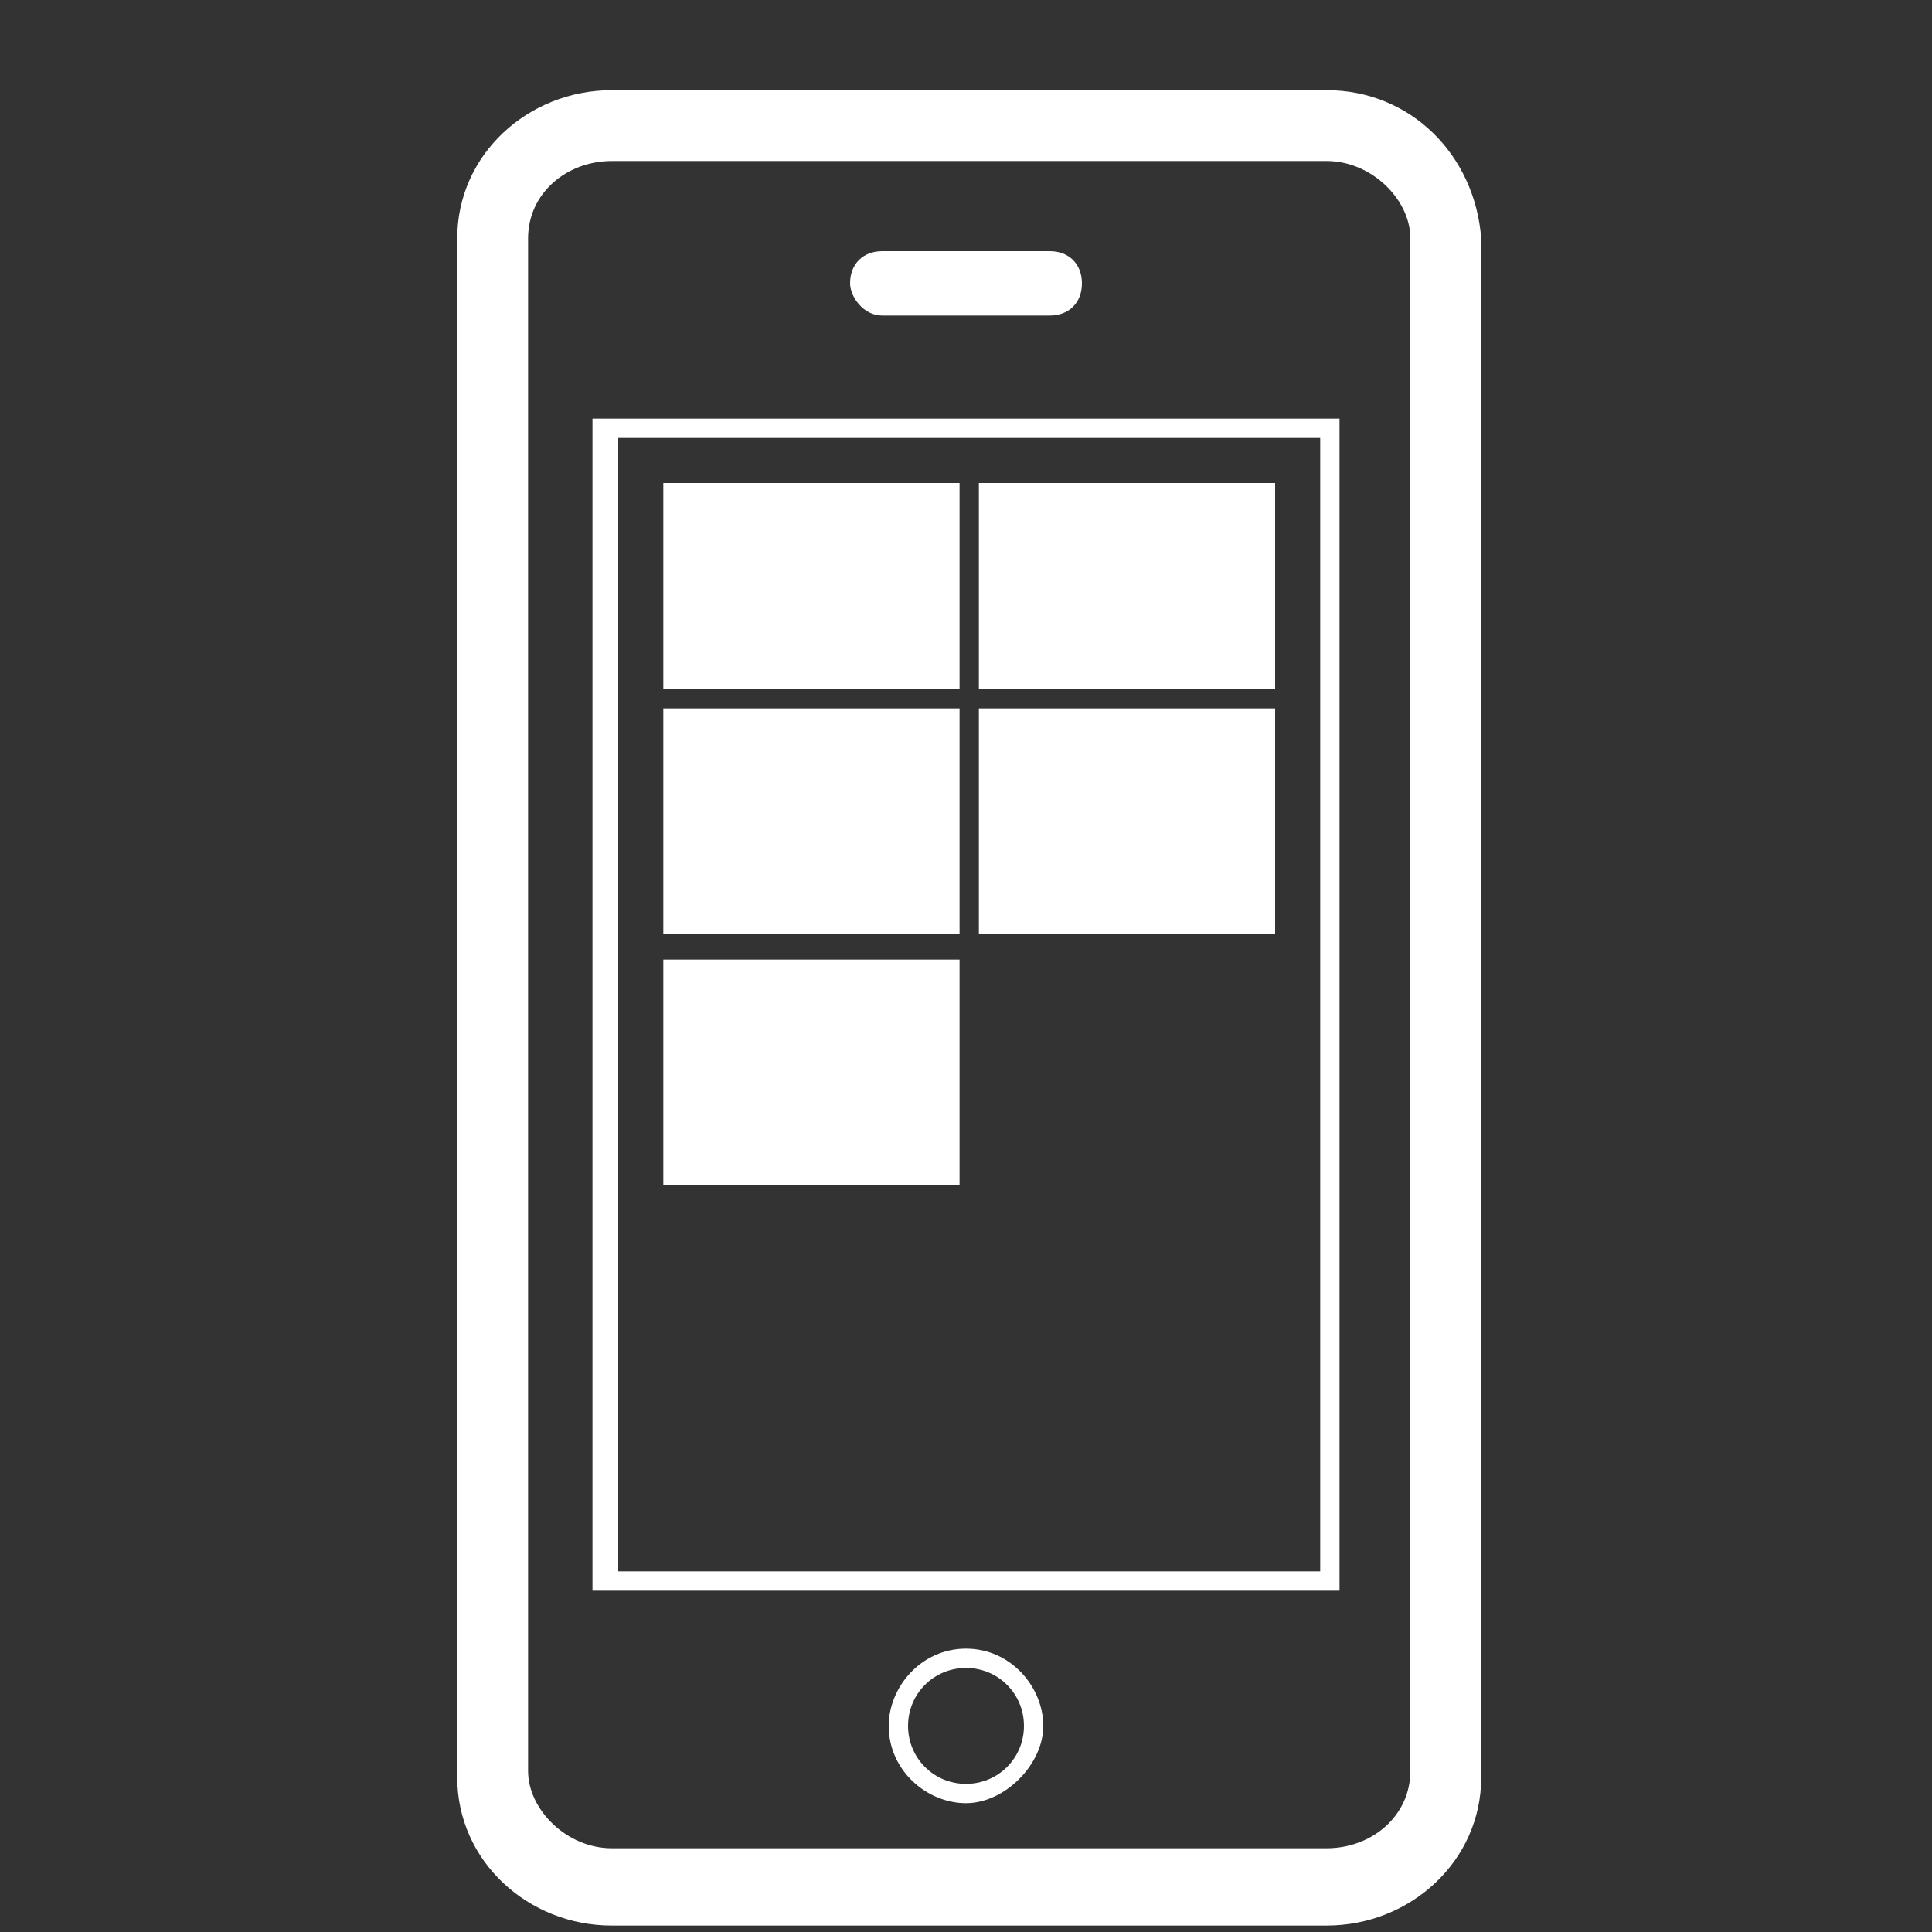 <?xml version="1.0" encoding="utf-8"?>
<!-- Generator: Adobe Illustrator 20.1.0, SVG Export Plug-In . SVG Version: 6.00 Build 0)  -->
<svg version="1.1" id="Layer_1" xmlns="http://www.w3.org/2000/svg" xmlns:xlink="http://www.w3.org/1999/xlink" x="0px" y="0px"
	 viewBox="0 0 30 30" style="enable-background:new 0 0 30 30;" xml:space="preserve">
<rect x="0" y="0" width="30" height="30" fill="#333333" stroke="none"/>
<style type="text/css">
	.st0{fill:#FFFFFF;}
	.st1{display:none;}
	.st2{display:inline;}
	.st3{fill:#6FC6CA;}
	.st4{display:inline;fill:#6FC6CA;}
</style>
<g>
	<path class="st0" d="M20.6,1.4H9.5c-1.3,0-2.4,1-2.4,2.3v23.9c0,1.3,1.1,2.3,2.4,2.3h11.1c1.3,0,2.4-1,2.4-2.3V3.7
		C22.9,2.4,21.9,1.4,20.6,1.4z M21.9,27.5c0,0.7-0.6,1.2-1.3,1.2H9.5c-0.7,0-1.3-0.6-1.3-1.2V3.7c0-0.7,0.6-1.2,1.3-1.2h11.1
		c0.7,0,1.3,0.6,1.3,1.2V27.5z"/>
	<path class="st0" d="M9.2,24.7h11.6V6.5H9.2V24.7z M9.6,6.8h10.9v17.6H9.6V6.8z"/>
	<rect x="10.3" y="7.5" class="st0" width="4.6" height="3.2"/>
	<rect x="15.2" y="7.5" class="st0" width="4.6" height="3.2"/>
	<rect x="10.3" y="11" class="st0" width="4.6" height="3.5"/>
	<rect x="15.2" y="11" class="st0" width="4.6" height="3.5"/>
	<path class="st0" d="M15,25.6c-0.7,0-1.2,0.6-1.2,1.2c0,0.7,0.6,1.2,1.2,1.2s1.2-0.6,1.2-1.2S15.7,25.6,15,25.6z M15,27.7
		c-0.5,0-0.9-0.4-0.9-0.9s0.4-0.9,0.9-0.9s0.9,0.4,0.9,0.9C15.9,27.3,15.5,27.7,15,27.7z"/>
	<path class="st0" d="M13.7,4.9h2.6c0.3,0,0.5-0.2,0.5-0.5s-0.2-0.5-0.5-0.5h-2.6c-0.3,0-0.5,0.2-0.5,0.5
		C13.2,4.6,13.4,4.9,13.7,4.9z"/>
	<rect x="10.3" y="14.9" class="st0" width="4.6" height="3.5"/>
</g>
<g class="st1">
	<g class="st2">
		<path class="st3" d="M14.9,27c-0.4-0.2-0.8,0-1,0.4l-0.7,1.5c-0.2,0.4,0,0.8,0.4,1c0.1,0,0.2,0.1,0.3,0.1c0.3,0,0.5-0.2,0.7-0.5
			l0.7-1.5C15.4,27.6,15.3,27.2,14.9,27z"/>
	</g>
	<g class="st2">
		<path class="st3" d="M13.4,25.3c-0.4-0.2-0.8,0-1,0.4L11.3,28c-0.2,0.4,0,0.8,0.4,1c0.1,0,0.2,0.1,0.3,0.1c0.3,0,0.5-0.2,0.7-0.4
			l1.1-2.3C14,26,13.8,25.5,13.4,25.3z"/>
	</g>
	<g class="st2">
		<path class="st3" d="M12,23.7c-0.4-0.2-0.8,0-1,0.3l-1.5,3.1c-0.2,0.4,0,0.8,0.3,1c0.1,0,0.2,0.1,0.3,0.1c0.3,0,0.5-0.2,0.7-0.4
			l1.5-3.1C12.5,24.3,12.3,23.9,12,23.7z"/>
	</g>
	<g class="st2">
		<path class="st3" d="M10,23.2c-0.4-0.2-0.8,0-1,0.3L7.8,26c-0.2,0.4,0,0.8,0.3,1c0.1,0,0.2,0.1,0.3,0.1c0.3,0,0.5-0.2,0.7-0.4
			l1.2-2.5C10.5,23.9,10.3,23.4,10,23.2z"/>
	</g>
	<g class="st2">
		<path class="st3" d="M24.8,23.7l-8.1-3.4c-0.4,0-1.9,0.2-2.8,0.7c-0.9,0.5-1.9,0.7-2.5,0.7c-0.2,0-0.3,0-0.5-0.1
			c-0.3-0.2-0.5-0.5-0.5-0.8s0.1-0.6,0.3-0.8c0.1-0.1,0.3-0.2,0.5-0.4c0.5-0.4,1-0.8,1.3-1.1c0,0,0.1-0.1,0.2-0.1
			c0.3-0.2,1-0.5,1.8-0.8C13.7,17.3,13,17,12.6,17c-1-0.2-4.2,1-4.2,1l-5.1-2.2l0,0l0,0l-2.6,6.1l5.4,2.3c0.5,0.5,1,0.9,1.5,1.3
			l1-2.1c0.3-0.5,0.9-0.8,1.5-0.5c0.4,0.2,0.6,0.5,0.6,0.9c0.3-0.5,0.9-0.7,1.4-0.4s0.8,0.9,0.5,1.5L12.5,25c0.3-0.2,0.7-0.2,1,0
			c0.5,0.3,0.8,0.9,0.5,1.5l-0.1,0.2c0.3-0.2,0.7-0.2,1,0c0.5,0.3,0.8,0.8,0.6,1.4l3.9,1.6c0.1,0,0.2,0.1,0.3,0.1
			c0.3,0,0.5-0.2,0.7-0.5s0-0.7-0.3-0.9l-4.2-1.8c-0.2-0.1-0.2-0.2-0.2-0.4c0.1-0.2,0.2-0.2,0.4-0.2l0.4,0.2l4.8,2
			c0.1,0,0.2,0.1,0.3,0.1c0.3,0,0.5-0.2,0.7-0.5s0-0.7-0.3-0.9l-3.5-1.5L17.3,25l-0.5-0.3c-0.2-0.1-0.2-0.2-0.2-0.4
			c0.1-0.2,0.2-0.2,0.4-0.2l6.2,2.6c0.1,0,0.2,0.1,0.3,0.1c0.3,0,0.5-0.2,0.7-0.5c0.2-0.4,0-0.8-0.4-1l-5.2-2.2l0,0l-0.8-0.4
			c-0.2-0.1-0.2-0.2-0.2-0.4c0.1-0.2,0.2-0.2,0.4-0.2l5.8,2.5c0,0,0,0,0.1,0l0.3,0.2c0.1,0,0.2,0.1,0.3,0.1c0.3,0,0.5-0.2,0.7-0.5
			C25.2,24.3,25.1,23.9,24.8,23.7z"/>
	</g>
	<g class="st2">
		<path class="st3" d="M26.7,15.9L21.5,18c0,0-3.1-1.2-4.2-1c-0.5,0.1-1.4,0.4-2.3,0.7l0,0c-0.4,0.2-0.8,0.3-1.1,0.4l0,0
			c-0.5,0.2-1,0.4-1.1,0.5l0,0c-0.3,0.3-1.5,1.2-1.8,1.5s-0.1,0.9,0.2,1c0,0,0,0,0.1,0l0,0c0,0,0.1,0,0.2,0l0,0l0,0c0,0,0.1,0,0.2,0
			l0,0c0.1,0,0.2,0,0.2,0l0,0c0.2,0,0.3-0.1,0.5-0.1c0,0,0,0,0.1,0s0.2,0,0.3-0.1l0,0c0.1,0,0.2-0.1,0.3-0.1l0,0
			c0.1,0,0.2-0.1,0.3-0.1c0,0,0,0,0.1,0s0.2-0.1,0.3-0.2c0.8-0.4,2.1-0.6,2.6-0.7c0.2,0,0.3,0,0.3,0l2.3,1l0,0l6.4,2.8l3.9-1.6
			L26.7,15.9z"/>
	</g>
</g>
<g id="Layer_2" class="st1">
</g>
<g class="st1">
	<g class="st2">
		<path class="st3" d="M23.8,4.6l-0.7,0.7l-1.5,1.5c-1.9,1.9-3.8,3.8-5.7,5.7c-0.1,0.1-0.3,0.3-0.4,0.5c-0.4,0.9-0.9,1.8-1.3,2.8
			L14,16.4c-0.1,0.2-0.1,0.3-0.2,0.5c-0.1,0.5,0.2,0.9,0.6,1c0.1,0,0.3,0,0.4,0c0.1,0,0.3-0.1,0.4-0.2l0.6-0.3
			c0.8-0.4,1.5-0.7,2.2-1.1h0.1c0.4-0.2,0.7-0.4,1.1-0.7c1-1,2-2,3-3l4.3-4.3c0,0,0,0,0.1-0.1L27,7.8L23.8,4.6z M17.8,15
			c-0.4,0.2-0.8,0.4-1.2,0.6h-0.1l0,0l0,0c0,0,0,0-0.1,0c0,0-0.1-0.1-0.1-0.2l-0.1-0.1v-0.1c0.2-0.4,0.4-0.9,0.7-1.3l0.1-0.3l0,0
			l0.7,0.7c0.2,0.2,0.4,0.4,0.7,0.7L17.8,15z"/>
	</g>
	<path class="st4" d="M28.8,4.4c-0.5-0.5-1-1-1.6-1.6C26.7,2.4,26,2.4,25.4,3c-0.3,0.3-0.5,0.5-0.8,0.8L24.4,4l0,0l0,0l0.2,0.2
		l0.1,0.1L27.3,7l0.3,0.3L27.9,7c0.3-0.3,0.5-0.5,0.8-0.8C29.2,5.7,29.2,4.9,28.8,4.4z"/>
	<path class="st4" d="M26.5,23.1c0,1.4-0.6,2-2,2c-2.7,0-5.4,0-8.1,0c0,0.5,0.1,1.1,0.1,1.6c0,0.2,0,0.4,0.1,0.6l0,0
		c0.2,0.4,0.4,0.7,0.8,0.9c0.1,0,0.2,0.1,0.3,0.2c0,0,0,0,0.1,0c0.2,0.1,0.4,0.3,0.7,0.4c0.2,0.1,0.3,0.2,0.3,0.4
		c0,0.2-0.3,0.2-0.4,0.2c-3.1,0-6.3,0-9.5,0c-0.1,0-0.1,0-0.2,0c-0.2,0-0.3-0.2-0.2-0.4c0-0.1,0.1-0.2,0.3-0.3
		c0.2-0.1,0.4-0.3,0.7-0.4l0,0c0.1-0.1,0.3-0.2,0.4-0.3c0.4-0.2,0.6-0.5,0.7-0.8v-0.1c0-0.1,0.1-0.2,0.1-0.4c0-0.4,0.1-0.9,0.1-1.3
		c0-0.1,0-0.3,0-0.4H2.9c-1.3,0-2-0.6-2-2V7.7c0-1.3,0.7-2,2-2c6,0,11.4,0,17.4,0l-1,1c-0.4,0.4-0.8,0.8-1.1,1.1H3.7
		C3,7.9,3,7.9,3,8.6c0,3.9,0,7.8,0,11.7C3,20.7,3.1,21,3.7,21c6.7,0,13.4,0,20.2,0c0.7,0,0.7,0,0.7-0.7v-7.6l2-2
		C26.5,15,26.5,18.8,26.5,23.1z"/>
</g>
<g class="st1">
	<g class="st2">
		<rect x="16.4" y="15.9" class="st3" width="9.8" height="9.8"/>
		<rect x="3.9" y="15.9" class="st3" width="9.8" height="0.4"/>
		<rect x="3.9" y="17.3" class="st3" width="9.8" height="0.4"/>
		<rect x="3.9" y="18.6" class="st3" width="9.8" height="0.4"/>
		<rect x="3.9" y="19.9" class="st3" width="9.8" height="0.4"/>
		<rect x="3.9" y="21.3" class="st3" width="9.8" height="0.4"/>
		<rect x="3.9" y="22.6" class="st3" width="9.8" height="0.4"/>
		<rect x="3.9" y="23.9" class="st3" width="9.8" height="0.4"/>
		<rect x="3.9" y="25.3" class="st3" width="9.8" height="0.4"/>
		<rect x="3.9" y="8.8" class="st3" width="22.2" height="4.9"/>
		<rect x="2.3" y="6.3" class="st3" width="25.3" height="0.4"/>
		<path class="st3" d="M0.8,5.4v0.5v4.2l0.8,0.5v12.5l-0.8,0.6v6.2h28.4v-6.2l-0.8-0.5V10.6l0.8-0.6V5.9V5.4V3.2H0.8V5.4L0.8,5.4z
			 M3.9,29.4l0.9-1.1h21l0.9,1.1H3.9z M1.3,5.9V5.3V3.6h27.5v1.7v0.5v4l-0.6,0.4L28,10.4v0.2v12.5v0.2l0.2,0.1l0.6,0.4v5.5h-1.7
			l-1.2-1.6H4.5l-1.2,1.6h-2v-5.5l0.6-0.4L2,23.3v-0.2V10.6v-0.2l-0.2-0.1L1.3,9.8V5.9L1.3,5.9z"/>
		<circle class="st3" cx="3.2" cy="5" r="0.4"/>
		<circle class="st3" cx="4.5" cy="5" r="0.4"/>
		<circle class="st3" cx="5.8" cy="5" r="0.4"/>
		<polygon class="st3" points="26.2,5.5 26.4,5.7 27.2,5 26.4,4.2 26.2,4.5 26.6,4.8 25.4,4.8 25.4,5.2 26.6,5.2 		"/>
	</g>
</g>
</svg>
